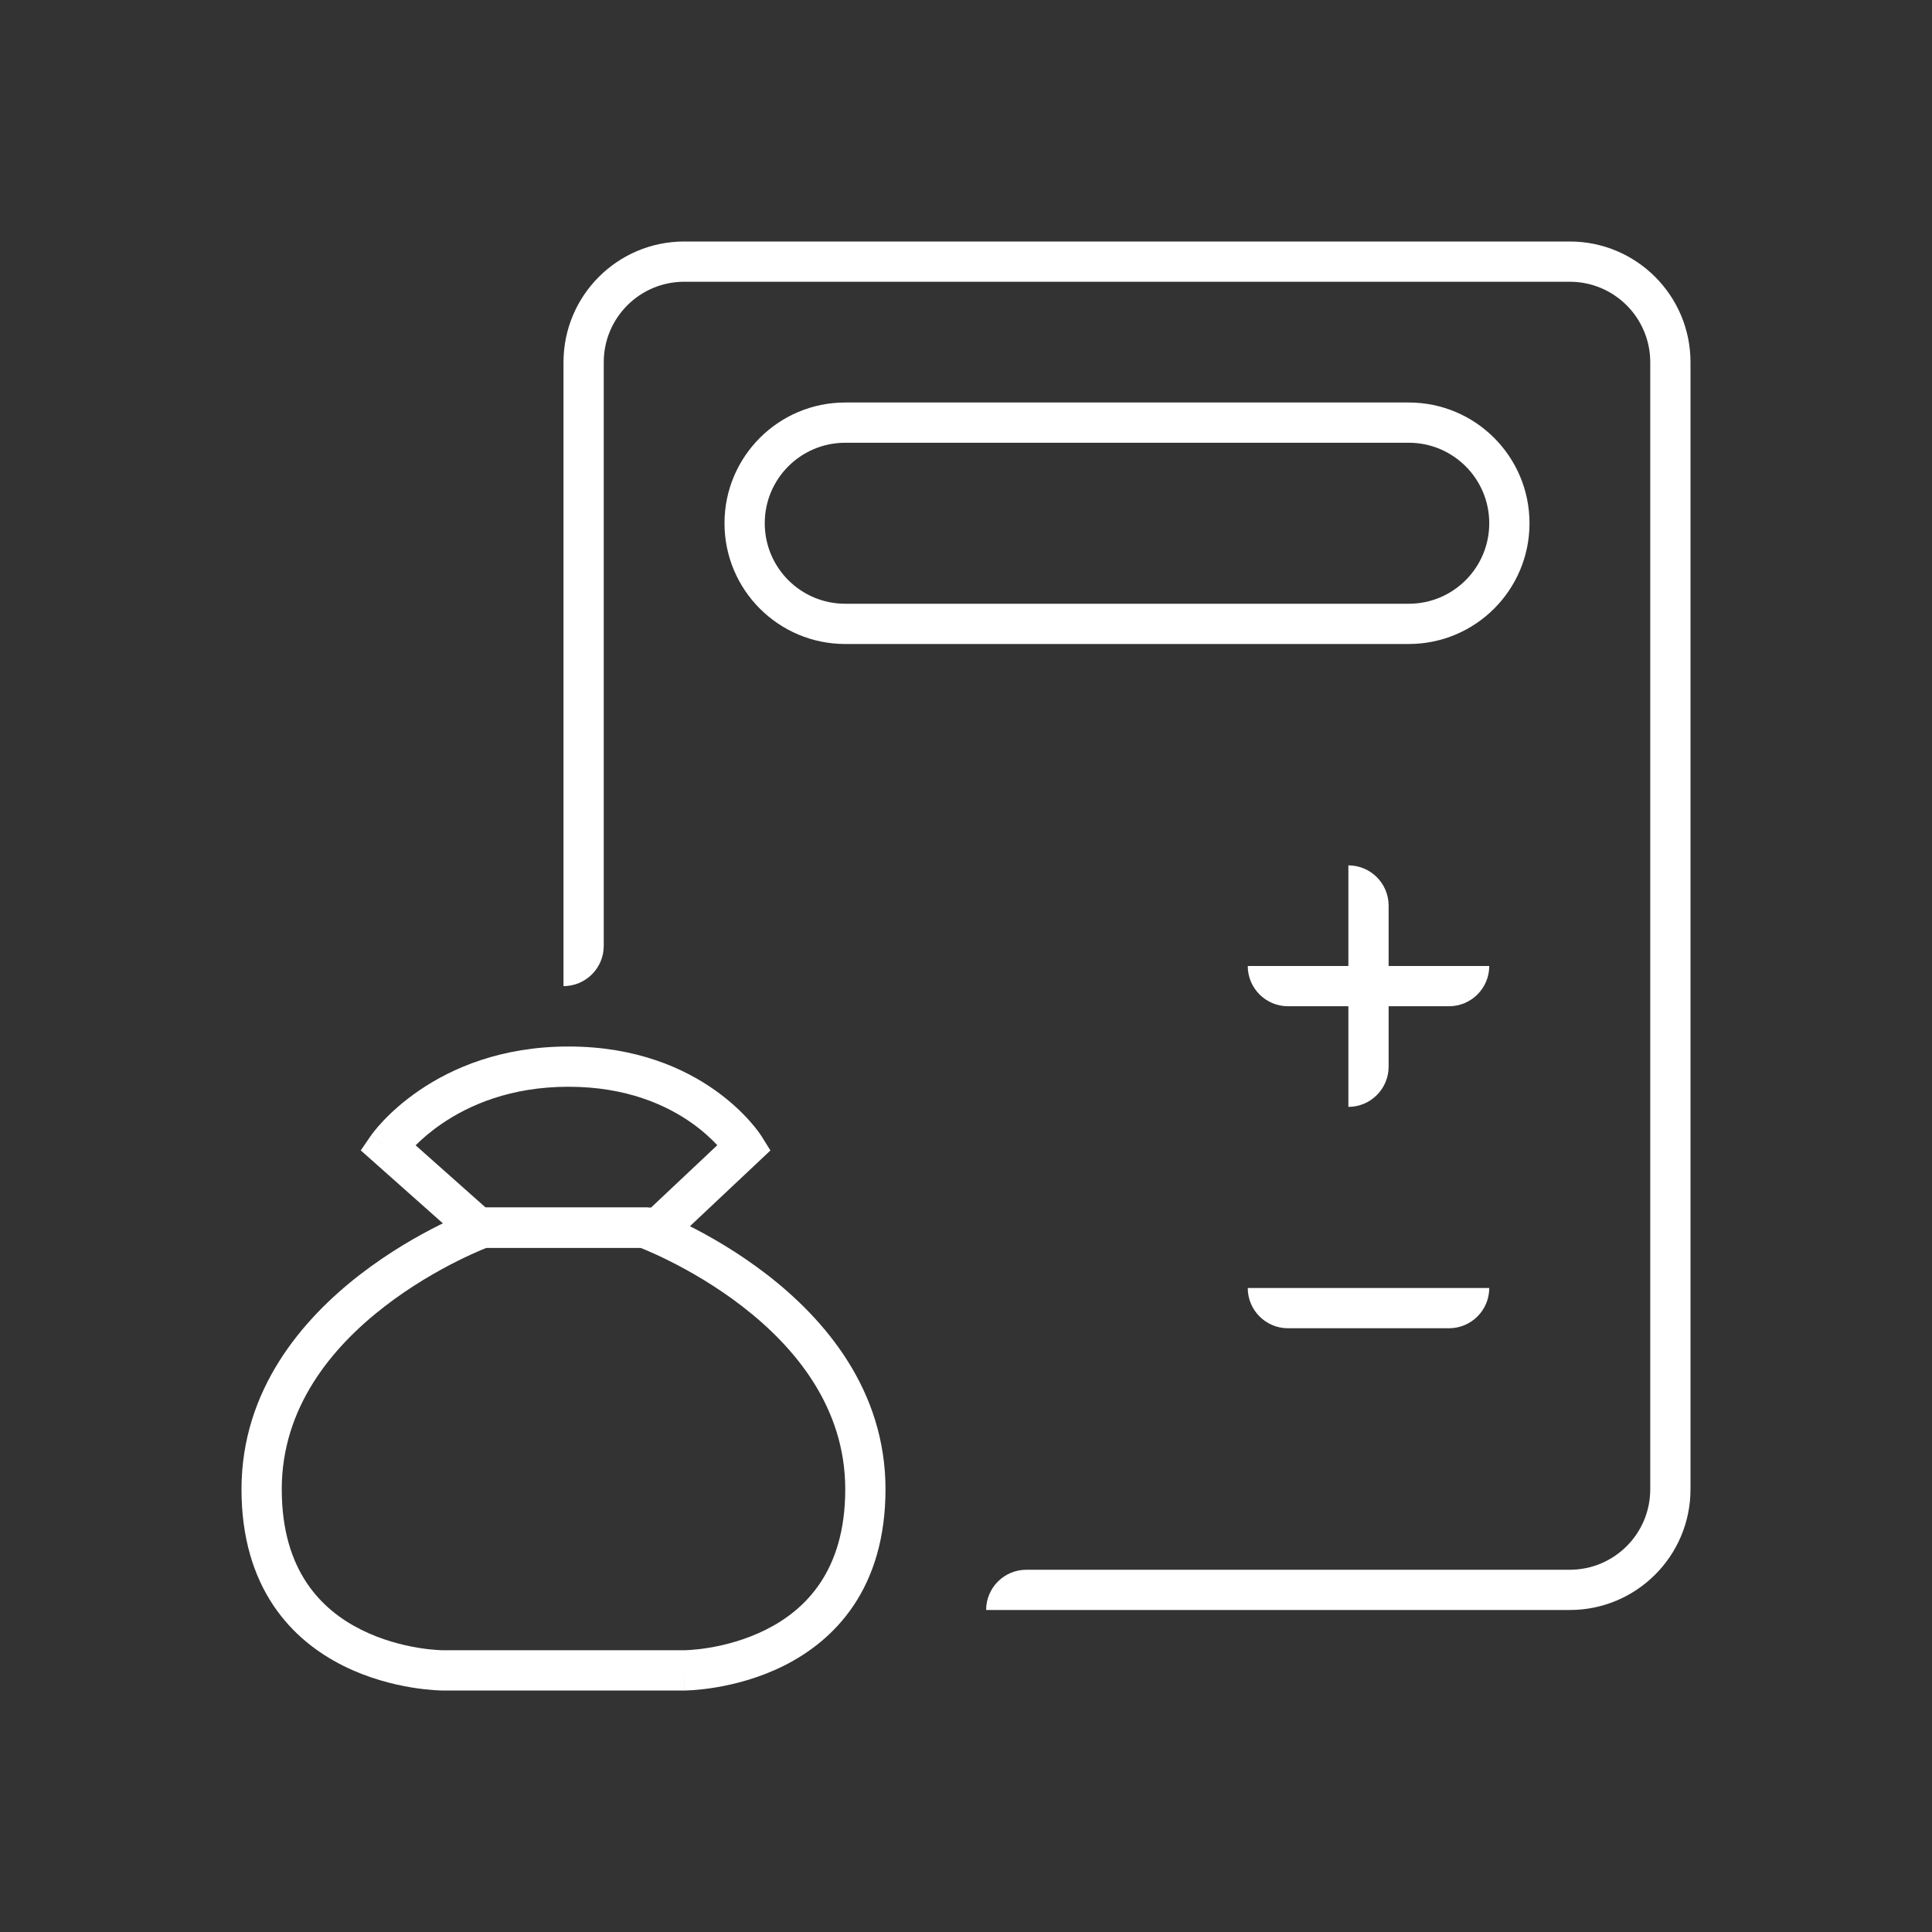 <svg width="48" height="48" viewBox="0 0 48 48" fill="none" xmlns="http://www.w3.org/2000/svg">
<rect x="0" y="0" width="48" height="48" fill="#333333" stroke="none"/>
<path fill-rule="evenodd" clip-rule="evenodd" d="M39 7H17C15.895 7 15 7.895 15 9V23.5C15 24.052 14.552 24.5 14 24.5V9C14 7.343 15.343 6 17 6H39C40.657 6 42 7.343 42 9V37C42 38.657 40.657 40 39 40H24.5C24.5 39.448 24.948 39 25.5 39H39C40.105 39 41 38.105 41 37V9C41 7.895 40.105 7 39 7ZM21 10H35C36.657 10 38 11.343 38 13C38 14.657 36.657 16 35 16H21C19.343 16 18 14.657 18 13C18 11.343 19.343 10 21 10ZM21 11C19.895 11 19 11.895 19 13C19 14.105 19.895 15 21 15H35C36.105 15 37 14.105 37 13C37 11.895 36.105 11 35 11H21ZM33.5 24H31C31 24.552 31.448 25 32 25H33.5V27.5C34.052 27.5 34.5 27.052 34.5 26.5V25H36C36.552 25 37 24.552 37 24H34.5V22.5C34.5 21.948 34.052 21.5 33.5 21.5V24ZM31 32H37C37 32.552 36.552 33 36 33H32C31.448 33 31 32.552 31 32Z" fill="white"/>
<path fill-rule="evenodd" clip-rule="evenodd" d="M10.326 28.455C10.482 28.299 10.7 28.107 10.985 27.913C11.648 27.462 12.676 27 14.125 27C15.573 27 16.567 27.461 17.195 27.907C17.47 28.103 17.677 28.297 17.821 28.452L16.177 30H12.065L10.326 28.455ZM18.5 28.5C18.924 28.235 18.924 28.235 18.924 28.235L18.923 28.233L18.921 28.23L18.916 28.222C18.911 28.215 18.906 28.207 18.899 28.197C18.886 28.177 18.867 28.15 18.843 28.117C18.794 28.052 18.724 27.962 18.63 27.856C18.443 27.645 18.161 27.368 17.774 27.093C16.996 26.539 15.802 26 14.125 26C12.449 26 11.227 26.538 10.422 27.087C10.021 27.36 9.724 27.634 9.526 27.843C9.426 27.948 9.351 28.037 9.3 28.102C9.274 28.134 9.254 28.161 9.239 28.18L9.222 28.204L9.216 28.212L9.214 28.215L9.214 28.216C9.213 28.216 9.213 28.217 9.625 28.5L9.213 28.217L8.963 28.581L11.685 31H16.573L19.141 28.583L18.924 28.235L18.5 28.5ZM18.078 28.767C18.078 28.767 18.078 28.767 18.078 28.767V28.767Z" fill="white"/>
<path fill-rule="evenodd" clip-rule="evenodd" d="M11.912 30H16.088L16.171 30.03L16 30.5C16.171 30.03 16.171 30.03 16.171 30.03L16.173 30.031L16.177 30.033L16.192 30.038C16.204 30.043 16.222 30.049 16.244 30.058C16.288 30.075 16.351 30.101 16.431 30.134C16.59 30.201 16.814 30.301 17.083 30.436C17.619 30.703 18.336 31.111 19.056 31.667C20.485 32.772 22 34.526 22 37C22 38.212 21.695 39.155 21.213 39.879C20.732 40.6 20.095 41.074 19.474 41.385C18.854 41.695 18.24 41.847 17.785 41.923C17.557 41.961 17.365 41.98 17.229 41.99C17.161 41.995 17.106 41.997 17.067 41.999C17.048 41.999 17.032 42 17.021 42L17.007 42L17.003 42L17.001 42C17.001 42 17 42 17 41.5V42H11V41.5C11 42 11 42 11 42L10.999 42L10.997 42L10.993 42L10.979 42C10.968 42 10.952 41.999 10.933 41.999C10.894 41.997 10.839 41.995 10.771 41.99C10.635 41.98 10.443 41.961 10.215 41.923C9.76 41.847 9.146 41.695 8.526 41.385C7.905 41.074 7.268 40.6 6.787 39.879C6.305 39.155 6 38.212 6 37C6 34.526 7.515 32.772 8.944 31.667C9.664 31.111 10.381 30.703 10.917 30.436C11.186 30.301 11.41 30.201 11.569 30.134C11.649 30.101 11.712 30.075 11.756 30.058C11.778 30.049 11.796 30.043 11.808 30.038L11.822 30.033L11.827 30.031L11.828 30.03C11.828 30.03 11.829 30.03 12 30.5L11.828 30.03L11.912 30ZM12.093 31C12.058 31.014 12.013 31.032 11.958 31.055C11.816 31.115 11.611 31.206 11.364 31.33C10.869 31.578 10.211 31.952 9.556 32.458C8.235 33.478 7 34.974 7 37C7 38.038 7.258 38.782 7.619 39.324C7.982 39.869 8.47 40.239 8.974 40.49C9.479 40.743 9.99 40.872 10.379 40.937C10.572 40.969 10.732 40.985 10.842 40.992C10.897 40.996 10.939 40.998 10.966 40.999C10.98 41 10.989 41 10.995 41L11 41L16.999 41L17.005 41C17.011 41 17.02 41 17.034 40.999C17.061 40.998 17.103 40.996 17.158 40.992C17.267 40.985 17.427 40.969 17.621 40.937C18.01 40.872 18.521 40.743 19.026 40.49C19.53 40.239 20.018 39.869 20.381 39.324C20.742 38.782 21 38.038 21 37C21 34.974 19.765 33.478 18.444 32.458C17.789 31.952 17.131 31.578 16.636 31.33C16.389 31.206 16.184 31.115 16.042 31.055C15.987 31.032 15.942 31.014 15.907 31H12.093Z" fill="white"/>
</svg>
